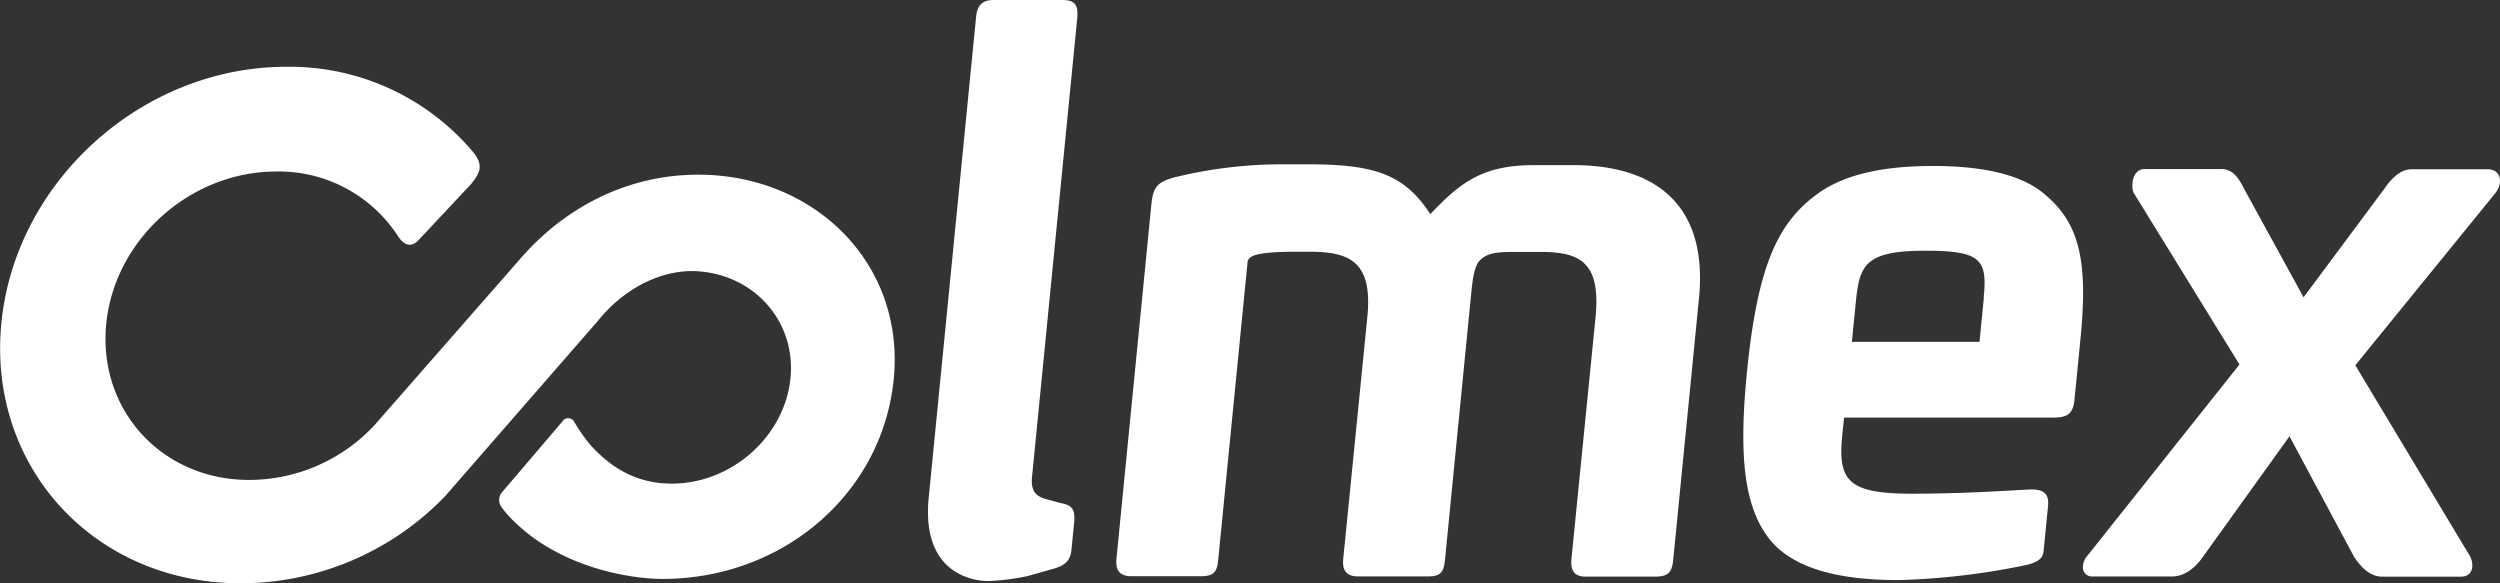 <svg id="Layer_1" data-name="Layer 1" xmlns="http://www.w3.org/2000/svg" viewBox="0 0 415.42 96.9"><rect x="0" y="0" width="415.42" height="96.9" fill="#333333" stroke="none"/><defs><style>.cls-1{fill:#fff;}</style></defs><title>logo-colmex</title><path class="cls-1" d="M-141,399.18c-4.45-3.28-11.52-4.1-17.79-4.1-6.43,0-13.34.82-18.4,4.08-7.23,4.82-10.74,12.06-12.54,30.35-1.48,15-.17,22.88,4.1,28,4.32,4.88,12.22,6.38,21.14,6.38a118.61,118.61,0,0,0,21.12-2.49c2.68-.61,2.92-1.5,3-2.85l0.69-7c0.21-2.16-.92-2.85-3.35-2.7-4.75.27-11.6,0.69-19.24,0.69-10.63,0-12.35-2.15-11.61-9.65l0.3-3h34.67c2.1,0,3.36-.37,3.61-2.87l1-10.15C-132.91,410.07-134.7,404-141,399.18Zm-9.34,17.7-0.73,7.43h-21.21l0.63-6.35c0.62-6.3,1.34-8.8,11.6-8.8C-150.82,409.16-149.75,410.64-150.37,416.88ZM-303.49,367.5H-314.9c-2.27,0-2.77,1.37-2.91,2.86l-7.87,79.87c-1.22,12.43,7.18,13.82,9.87,13.82a37.66,37.66,0,0,0,6.63-.84l3.87-1.1c2.3-.59,3.17-1.42,3.35-3.26l0.45-4.53c0.21-2.18-.34-2.9-2.27-3.23l-2-.55c-2.14-.48-3-1.43-2.71-4l7.49-76C-300.84,368.49-301.19,367.5-303.49,367.5Zm236.88,28.13H-79.27c-1.72,0-3.23,1.33-4.55,3.27l-13.4,18-10-18.24c-1-2-2-3.07-3.74-3.07h-12.66c-2.2,0-2.31,3.17-1.8,4l17.55,28.48-25.16,31.64a3,3,0,0,0-.86,2.21,1.52,1.52,0,0,0,1.63,1.37h13.22c2.11,0,3.93-1.57,5.1-3.27L-99.56,440l10.72,20c1,1.52,2.52,3.32,4.67,3.32h13.08c2.19,0,2.22-2.2,1.47-3.49l-19-31.63,23.17-28.49C-63.94,397.95-64.42,395.63-66.61,395.63Zm-151.87-.69h-6.68c-8.83,0-12.43,3.2-17.17,8.14-4.25-6.57-9.24-8.27-20.12-8.27h-3.62a74.75,74.75,0,0,0-19,2.22c-2.51.75-3.32,1.49-3.6,4.35l-5.8,58.87c-0.15,1.48.09,3,2.45,3h11.55c2.38,0,2.72-.92,2.91-2.86l4.86-49.27c0.1-1,1-1.79,8-1.79h2.36c6.82,0,10.44,1.82,9.55,10.85l-4,40.1c-0.15,1.48.09,3,2.45,3h11.69c2.27,0,2.58-1,2.77-2.86l4.38-44.48c0.4-4.07,1-4.84,1.63-5.37,1.32-1.18,3-1.21,6.41-1.21H-224c6.65,0,10,1.79,9.13,10.85l-4,40.1c-0.14,1.44.06,3,2.31,3h11.69c2.22,0,2.72-.89,2.91-2.86l4.25-43.11C-195.9,399.92-206.86,394.94-218.48,394.94Zm-145,1.59c-12.36-.15-22.67,5.6-29.77,13.63l-24.53,28a28.53,28.53,0,0,1-20.84,9.09c-14.38,0-25-11.49-23.75-25.67S-448.46,396-434.09,396a23.6,23.6,0,0,1,20.2,10.7c1.45,2.26,2.8,1.47,3.62.51l8.55-9.13c1.54-1.91,2.12-3.17.27-5.39a39.84,39.84,0,0,0-31-14.09c-24.07,0-45.26,19.24-47.36,43s15.68,42.82,39.75,42.82A47.18,47.18,0,0,0-406,449.91l25.46-29.22c3.69-4.57,9.43-8.15,15.58-8.15,10,0.17,17.33,8.22,16.3,17.92s-9.93,17.51-19.91,17.4c-5.27-.06-9.61-2.24-13.43-6.54a32.32,32.32,0,0,1-2.55-3.66,1.13,1.13,0,0,0-2-.12l-9.91,11.62a2,2,0,0,0-.19,2.63,19.79,19.79,0,0,0,2.76,3c6.78,6.25,16.59,8.76,23.71,8.91,20.11,0.1,36.64-14,38.66-32.92C-329.46,411.64-344.28,396.77-363.49,396.53Z" transform="translate(480 -367.5)"/></svg>